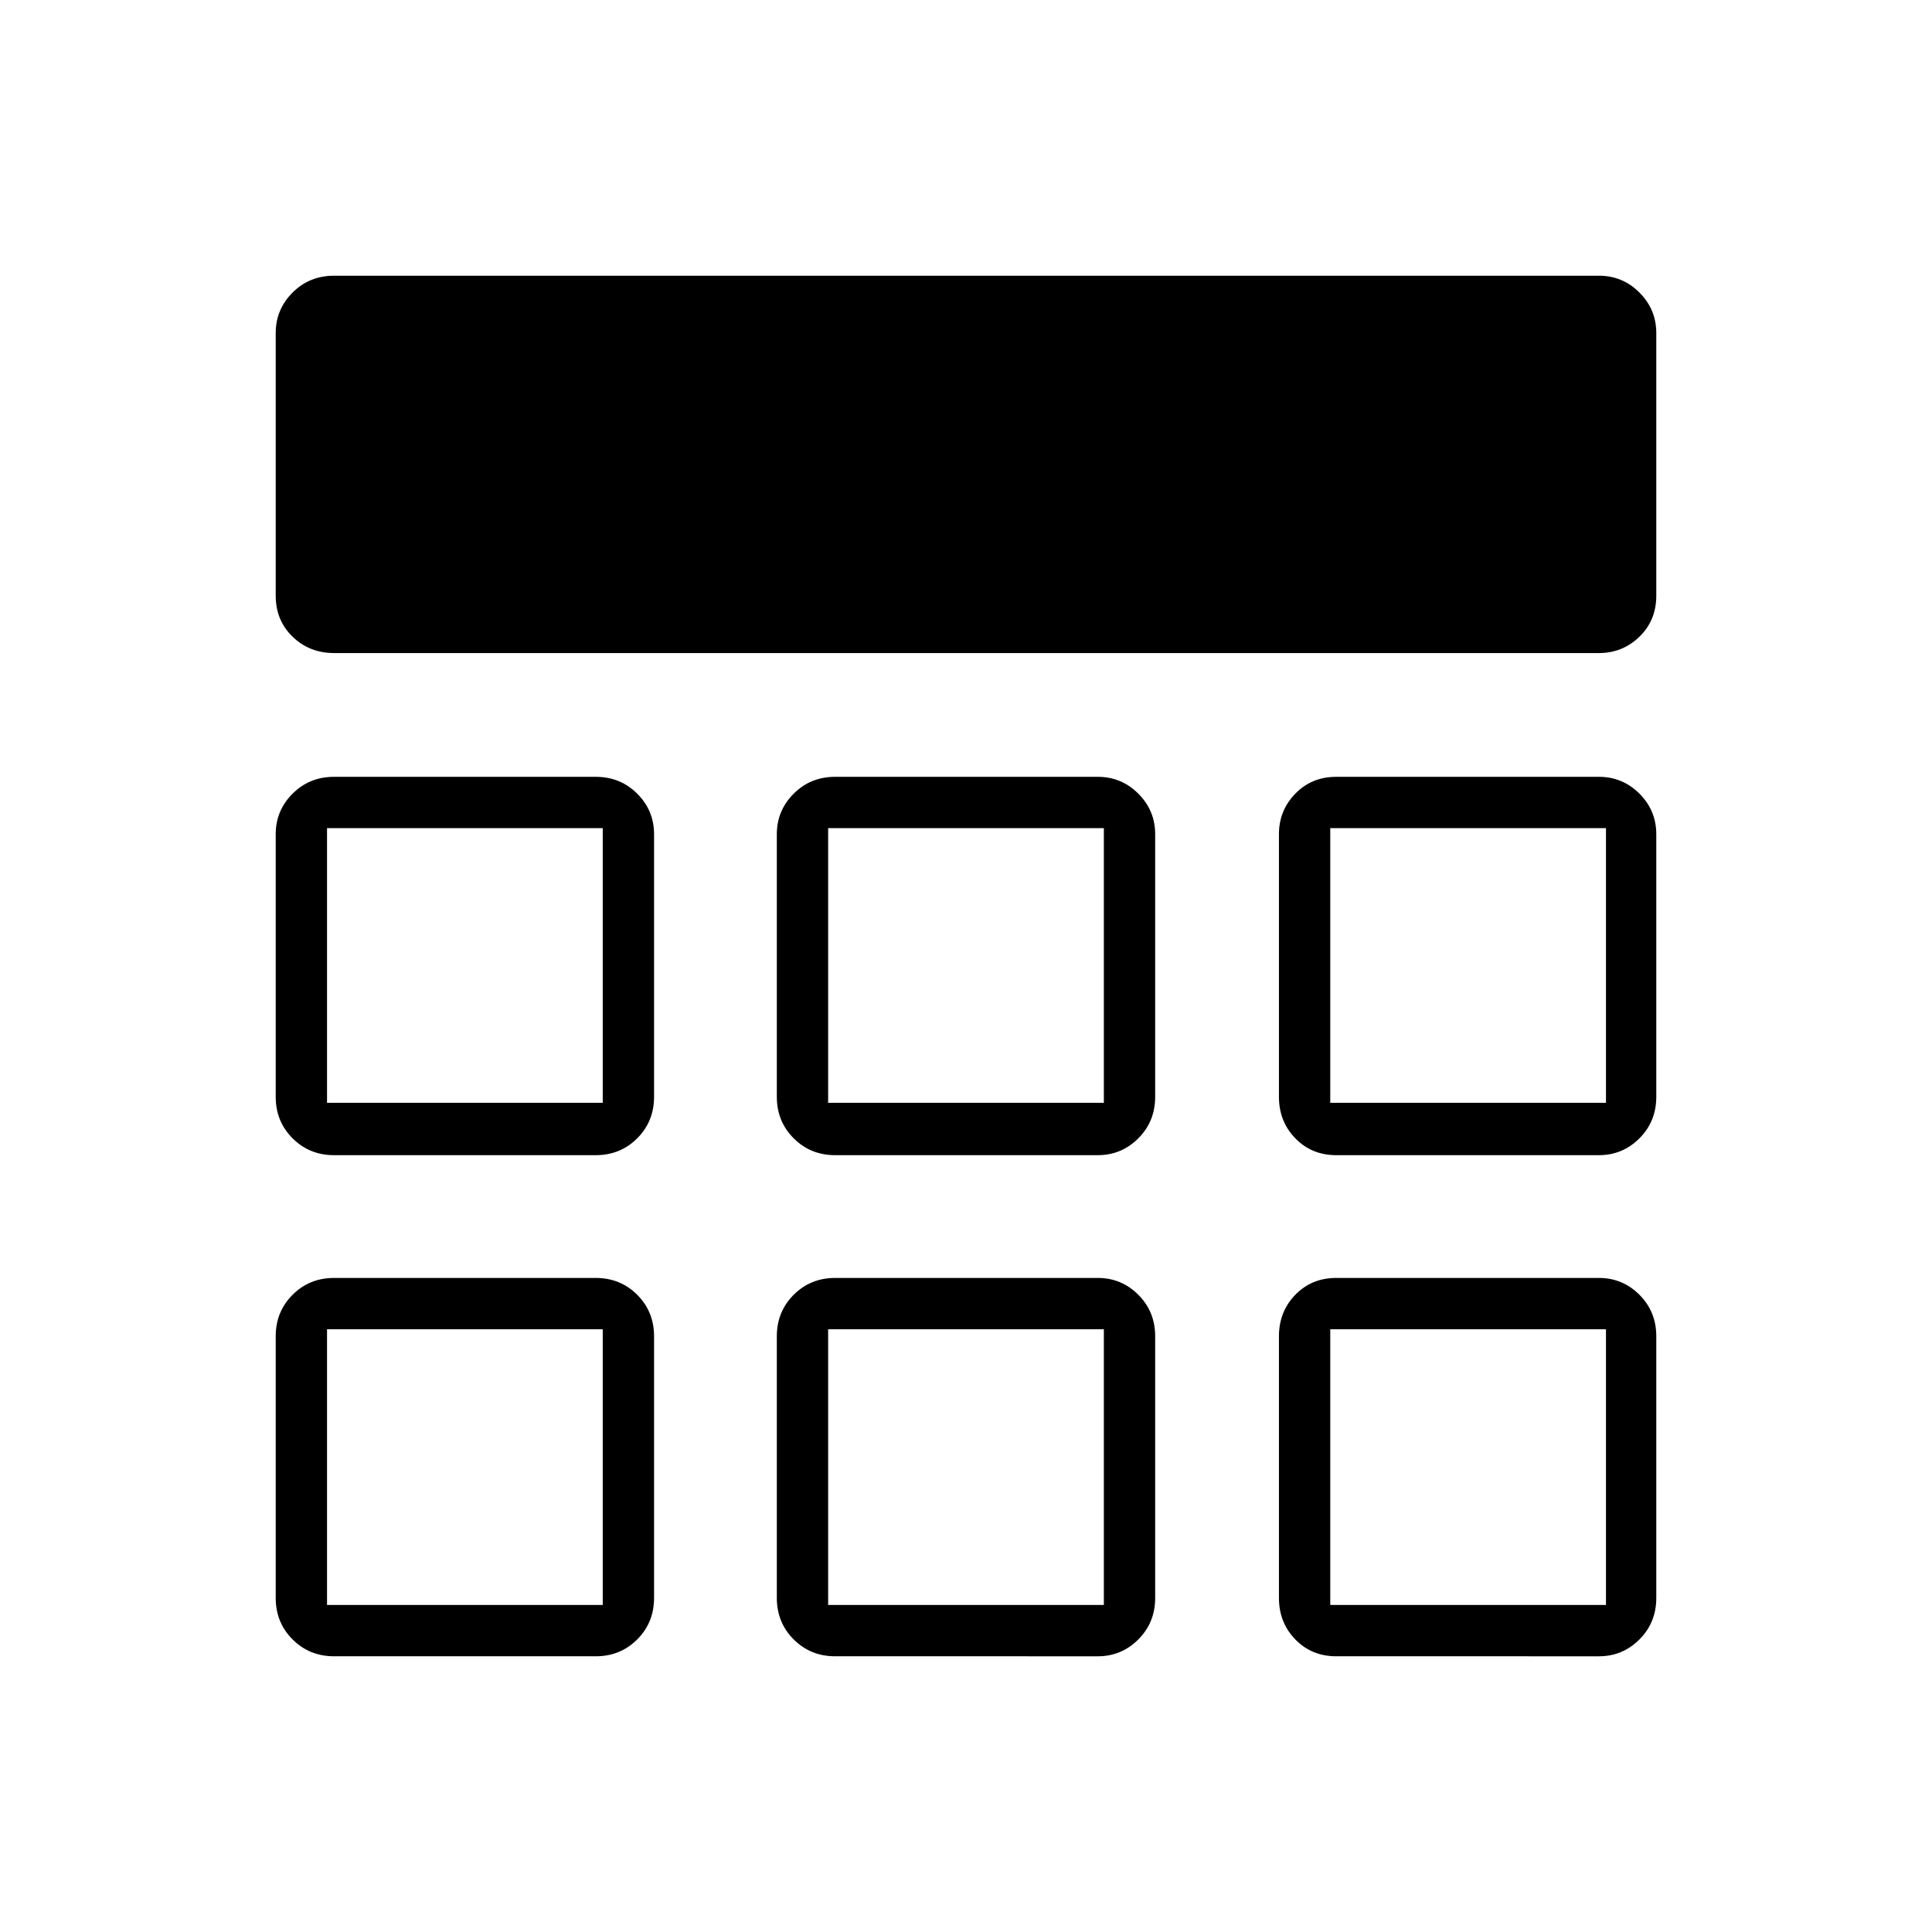 <svg xmlns="http://www.w3.org/2000/svg" height="24" viewBox="0 -960 960 960" width="24"><path d="M137-664v-130.5q0-11.75 8.38-20.13Q153.75-823 166-823h628.5q11.75 0 20.13 8.37 8.37 8.38 8.37 20.13V-664q0 12.25-8.37 20.37-8.38 8.13-20.13 8.13H166q-12.25 0-20.62-8.13Q137-651.75 137-664Zm0 498v-130q0-12.25 8.38-20.63Q153.75-325 166-325h130q12.25 0 20.63 8.37Q325-308.25 325-296v130q0 12.25-8.37 20.62Q308.25-137 296-137H166q-12.25 0-20.62-8.38Q137-153.75 137-166Zm249 0v-130q0-12.25 8.38-20.63Q402.75-325 415-325h130.5q11.75 0 20.13 8.37Q574-308.25 574-296v130q0 12.25-8.37 20.62-8.38 8.38-20.13 8.38H415q-12.25 0-20.62-8.38Q386-153.75 386-166Zm249.5 0v-130q0-12.25 8.13-20.63Q651.75-325 664-325h130.5q11.75 0 20.13 8.37Q823-308.25 823-296v130q0 12.25-8.37 20.62-8.38 8.38-20.13 8.38H664q-12.25 0-20.37-8.38-8.13-8.37-8.13-20.62ZM137-415v-130.5q0-11.75 8.38-20.13Q153.75-574 166-574h130q12.25 0 20.63 8.37 8.37 8.38 8.37 20.13V-415q0 12.25-8.37 20.62Q308.25-386 296-386H166q-12.25 0-20.62-8.38Q137-402.75 137-415Zm249 0v-130.5q0-11.75 8.38-20.13Q402.75-574 415-574h130.5q11.75 0 20.13 8.37 8.37 8.38 8.37 20.13V-415q0 12.25-8.37 20.62-8.38 8.38-20.13 8.38H415q-12.25 0-20.62-8.38Q386-402.75 386-415Zm249.5 0v-130.5q0-11.75 8.13-20.13Q651.75-574 664-574h130.5q11.75 0 20.13 8.37 8.37 8.38 8.37 20.13V-415q0 12.25-8.37 20.62-8.38 8.38-20.13 8.38H664q-12.25 0-20.37-8.38-8.13-8.37-8.13-20.62Zm-336 115.5Zm112 0h137-137Zm249.5 0ZM299.5-412v-136.5V-412ZM480-480Zm181 68v-136.5V-412ZM162.5-162.5h137v-137h-137v137Zm249 0h137v-137h-137v137Zm249.5 0h137v-137H661v137ZM162.5-412h137v-136.5h-137V-412Zm249 0h137v-136.5h-137V-412Zm249.5 0h137v-136.5H661V-412Z"/></svg>